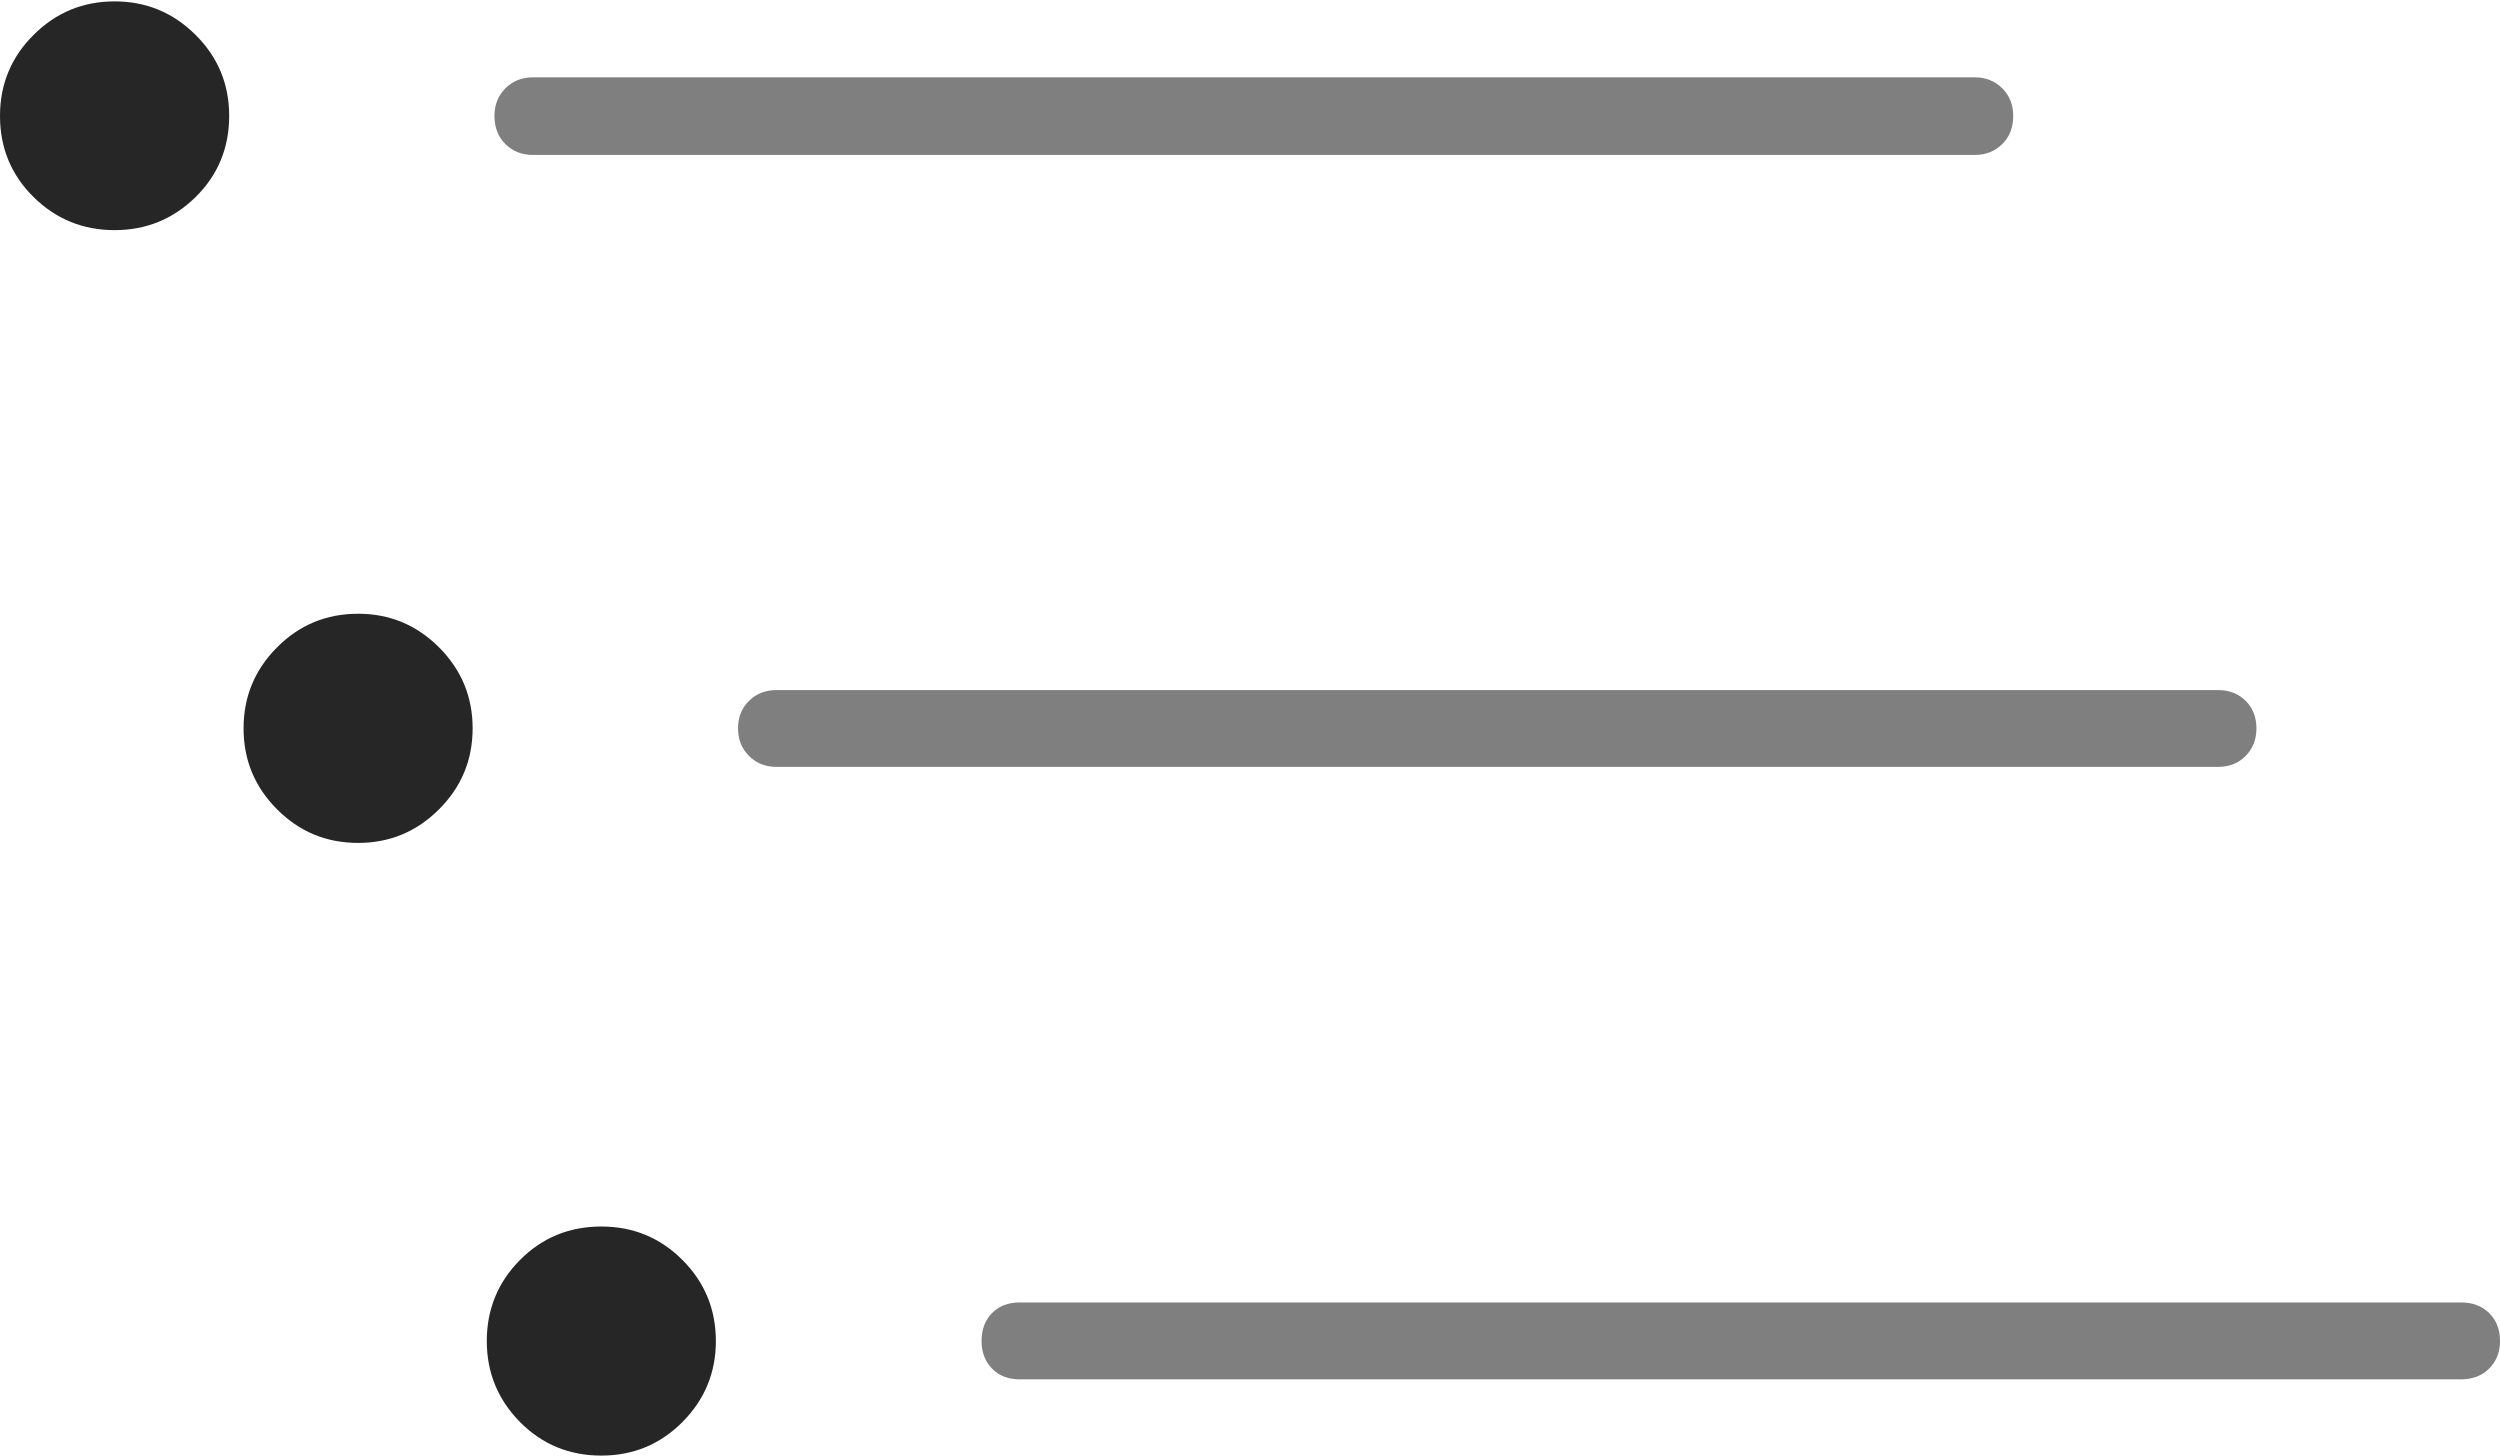 <?xml version="1.0" encoding="UTF-8"?>
<!--Generator: Apple Native CoreSVG 175-->
<!DOCTYPE svg
PUBLIC "-//W3C//DTD SVG 1.1//EN"
       "http://www.w3.org/Graphics/SVG/1.1/DTD/svg11.dtd">
<svg version="1.1" xmlns="http://www.w3.org/2000/svg" xmlns:xlink="http://www.w3.org/1999/xlink" width="23.475" height="13.668">
 <g>
  <rect height="13.668" opacity="0" width="23.475" x="0" y="0"/>
  <path d="M5.005 1.455L18.542 1.455Q18.698 1.455 18.801 1.353Q18.904 1.252 18.904 1.088Q18.904 0.932 18.801 0.829Q18.698 0.726 18.542 0.726L5.005 0.726Q4.849 0.726 4.746 0.829Q4.643 0.932 4.643 1.088Q4.643 1.252 4.746 1.353Q4.849 1.455 5.005 1.455ZM7.289 7.201L20.829 7.201Q20.985 7.201 21.087 7.098Q21.188 6.995 21.188 6.839Q21.188 6.683 21.087 6.581Q20.985 6.48 20.829 6.48L7.289 6.48Q7.136 6.48 7.033 6.581Q6.93 6.683 6.93 6.839Q6.93 6.995 7.033 7.098Q7.136 7.201 7.289 7.201ZM9.576 12.952L23.109 12.952Q23.272 12.952 23.373 12.851Q23.475 12.749 23.475 12.593Q23.475 12.429 23.373 12.33Q23.272 12.23 23.109 12.23L9.576 12.23Q9.413 12.23 9.315 12.33Q9.217 12.429 9.217 12.593Q9.217 12.749 9.315 12.851Q9.413 12.952 9.576 12.952Z" fill="rgba(0,0,0,0.5)"/>
  <path d="M1.076 2.161Q1.52 2.161 1.836 1.851Q2.152 1.54 2.152 1.088Q2.152 0.641 1.836 0.327Q1.52 0.013 1.076 0.013Q0.631 0.013 0.316 0.327Q0 0.641 0 1.088Q0 1.54 0.316 1.851Q0.631 2.161 1.076 2.161ZM3.363 7.915Q3.807 7.915 4.123 7.599Q4.438 7.284 4.438 6.839Q4.438 6.395 4.123 6.079Q3.807 5.763 3.363 5.763Q2.915 5.763 2.601 6.079Q2.287 6.395 2.287 6.839Q2.287 7.284 2.601 7.599Q2.915 7.915 3.363 7.915ZM5.647 13.668Q6.094 13.668 6.408 13.353Q6.722 13.037 6.722 12.593Q6.722 12.145 6.408 11.831Q6.094 11.517 5.647 11.517Q5.195 11.517 4.883 11.831Q4.571 12.145 4.571 12.593Q4.571 13.037 4.883 13.353Q5.195 13.668 5.647 13.668Z" fill="rgba(0,0,0,0.85)"/>
 </g>
</svg>
